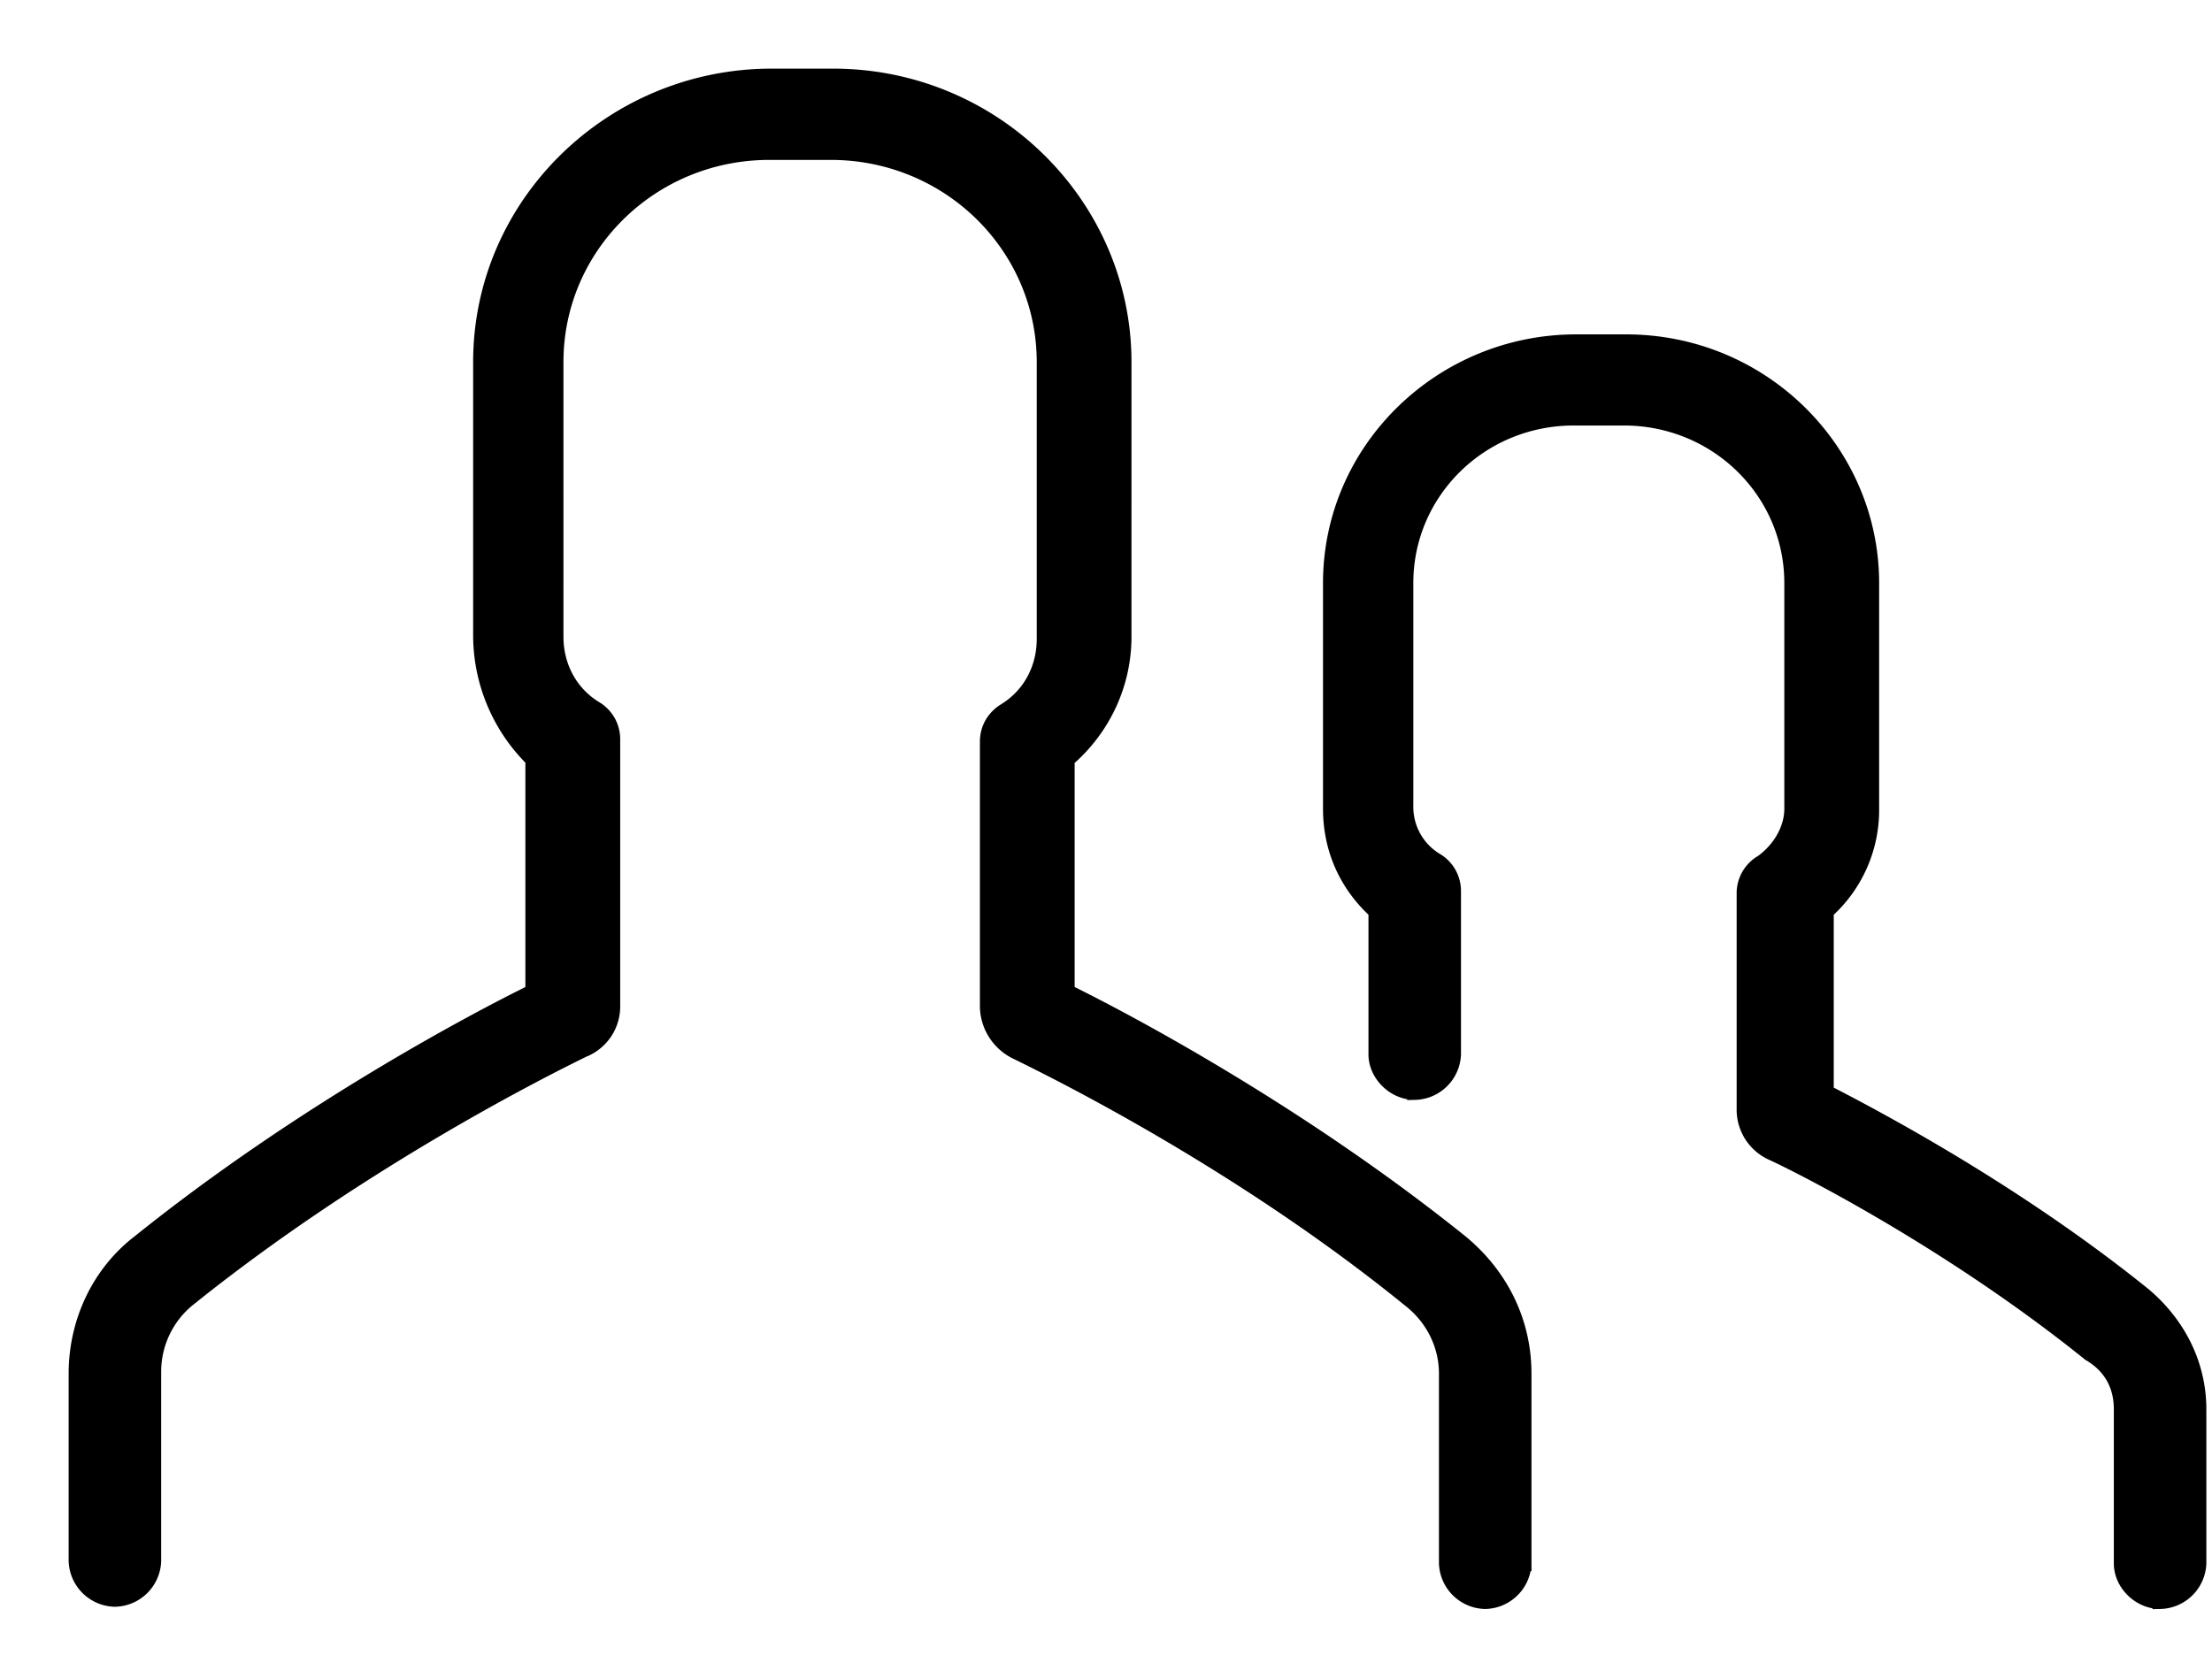 <svg xmlns="http://www.w3.org/2000/svg" width="29" height="22" viewBox="0 0 29 22">
    <path fill="#000" fill-rule="nonzero" stroke="#000" stroke-width=".2" d="M19.471 21a.518.518 0 0 1-.506-.498v-2.489c0-.38-.179-.732-.477-.966-2.234-1.816-4.677-3.016-5.154-3.25a.673.673 0 0 1-.387-.586V9.726c0-.175.09-.322.238-.41.328-.205.507-.556.507-.937V4.75c0-1.524-1.252-2.753-2.8-2.753h-.805c-1.55 0-2.8 1.23-2.8 2.752V8.35c0 .38.178.732.506.937a.466.466 0 0 1 .238.41v3.485a.611.611 0 0 1-.387.585c-.477.234-2.89 1.435-5.154 3.25a1.228 1.228 0 0 0-.477.967v2.489a.518.518 0 0 1-.507.498.518.518 0 0 1-.506-.498v-2.46c0-.673.298-1.318.834-1.727 2.115-1.699 4.38-2.9 5.154-3.28V9.96a2.287 2.287 0 0 1-.685-1.61V4.748C6.303 2.67 8.031 1 10.116 1h.805c2.115 0 3.813 1.698 3.813 3.748V8.35c0 .615-.268 1.2-.745 1.61v3.046c.775.38 3.04 1.581 5.155 3.28.536.439.834 1.054.834 1.727v2.49a.518.518 0 0 1-.507.497zm8.342-2.518v2.02c0 .264.238.498.507.498a.518.518 0 0 0 .506-.498v-2.02c0-.586-.268-1.113-.715-1.494-1.668-1.347-3.486-2.313-4.17-2.664v-2.372a1.78 1.78 0 0 0 .595-1.347V7.647c0-1.728-1.43-3.162-3.218-3.162h-.655c-1.758 0-3.218 1.405-3.218 3.162v2.958c0 .527.209.995.596 1.347v1.874c0 .263.239.498.507.498a.518.518 0 0 0 .506-.498v-2.138a.466.466 0 0 0-.238-.41.82.82 0 0 1-.387-.703V7.647c0-1.2.983-2.167 2.204-2.167h.656c1.221 0 2.204.967 2.204 2.167v2.958c0 .263-.149.527-.387.702a.466.466 0 0 0-.238.41v2.84a.62.62 0 0 0 .357.557c.387.176 2.354 1.172 4.171 2.636.298.175.417.439.417.732z"/>
</svg>
